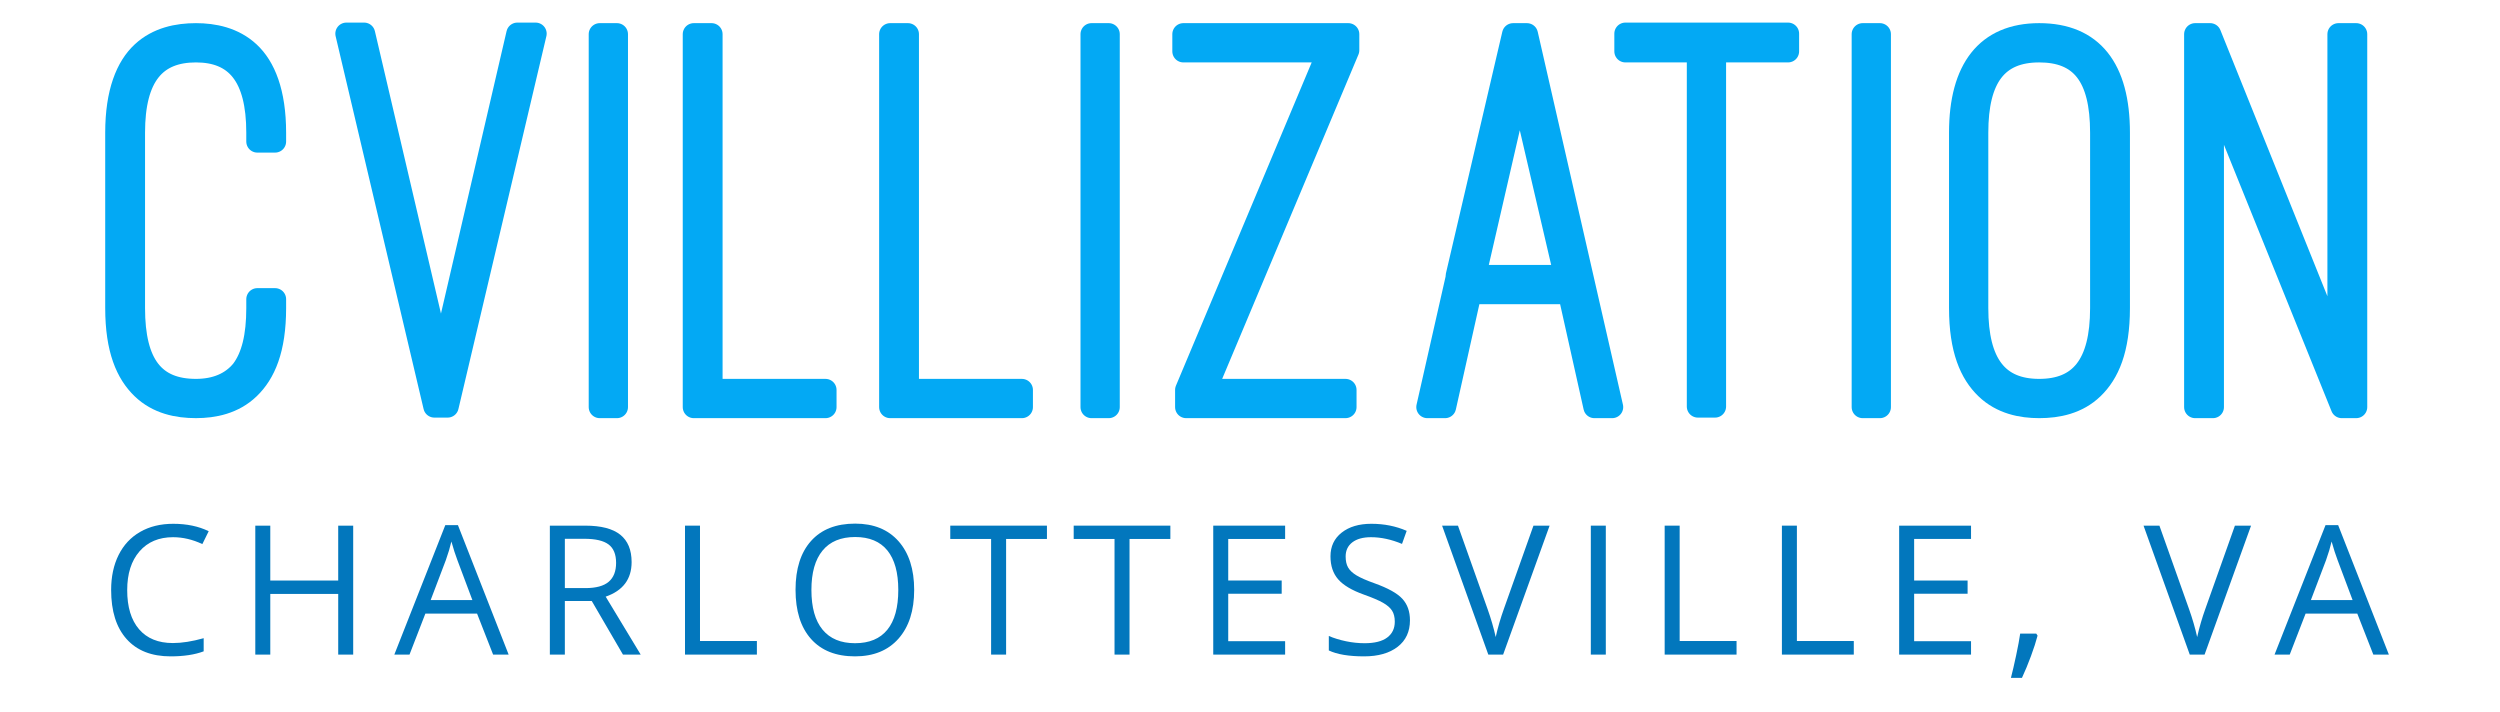 <?xml version="1.0" encoding="utf-8"?>
<!-- Generator: Adobe Illustrator 18.1.1, SVG Export Plug-In . SVG Version: 6.00 Build 0)  -->
<svg version="1.1" id="Layer_1" xmlns="http://www.w3.org/2000/svg" xmlns:xlink="http://www.w3.org/1999/xlink" x="0px" y="0px"
	 viewBox="0 0 260 74" enable-background="new 0 0 260 74" xml:space="preserve">
<g>
	<g>
		
			<path fill="#03A9F4" stroke="#03A9F4" stroke-width="2.301" stroke-linecap="round" stroke-linejoin="round" stroke-miterlimit="10" d="
			M12.092,13.799c0-4.2,1.093-6.847,2.705-8.342c1.611-1.496,3.682-1.899,5.581-1.899c1.841,0,3.912,0.403,5.523,1.899
			c1.611,1.496,2.705,4.143,2.705,8.342v0.921h-1.842v-0.921c0-5.926-2.244-8.458-6.386-8.458c-4.2,0-6.444,2.532-6.444,8.458v18.24
			c0,5.926,2.128,8.515,6.444,8.515c2.071,0,3.682-0.691,4.775-2.014c1.093-1.438,1.611-3.568,1.611-6.502v-0.921h1.842v0.921
			c0,4.315-1.093,6.789-2.705,8.342c-1.611,1.554-3.682,1.956-5.523,1.956c-1.899,0-3.97-0.402-5.581-1.956
			c-1.611-1.553-2.705-4.027-2.705-8.342V13.799z"/>
		
			<path fill="#03A9F4" stroke="#03A9F4" stroke-width="2.301" stroke-linecap="round" stroke-linejoin="round" stroke-miterlimit="10" d="
			M45.865,37.678L53.805,3.5h1.899l-9.149,38.78h-1.38L36.025,3.5h1.842L45.865,37.678z"/>
		
			<path fill="#03A9F4" stroke="#03A9F4" stroke-width="2.301" stroke-linecap="round" stroke-linejoin="round" stroke-miterlimit="10" d="
			M64.16,42.338h-1.784V3.557h1.784V42.338z"/>
		
			<path fill="#03A9F4" stroke="#03A9F4" stroke-width="2.301" stroke-linecap="round" stroke-linejoin="round" stroke-miterlimit="10" d="
			M85.849,42.338H72.156V3.557h1.842v36.997h11.852V42.338z"/>
		
			<path fill="#03A9F4" stroke="#03A9F4" stroke-width="2.301" stroke-linecap="round" stroke-linejoin="round" stroke-miterlimit="10" d="
			M106.274,42.338H92.58V3.557h1.841v36.997h11.853V42.338z"/>
		
			<path fill="#03A9F4" stroke="#03A9F4" stroke-width="2.301" stroke-linecap="round" stroke-linejoin="round" stroke-miterlimit="10" d="
			M115.305,42.338h-1.783V3.557h1.783V42.338z"/>
		
			<path fill="#03A9F4" stroke="#03A9F4" stroke-width="2.301" stroke-linecap="round" stroke-linejoin="round" stroke-miterlimit="10" d="
			M140.218,5.226l-14.844,35.328h14.556v1.783h-16.57v-1.783l14.787-35.213h-15.075V3.557h17.146V5.226z"/>
		
			<path fill="#03A9F4" stroke="#03A9F4" stroke-width="2.301" stroke-linecap="round" stroke-linejoin="round" stroke-miterlimit="10" d="
			M163.174,30.485h-10.241l-2.647,11.853h-1.841l3.05-13.464v-0.172l5.868-25.144h1.438l8.862,38.78h-1.842L163.174,30.485z
			 M153.392,28.701h9.378l-4.717-20.253L153.392,28.701z"/>
		
			<path fill="#03A9F4" stroke="#03A9F4" stroke-width="2.301" stroke-linecap="round" stroke-linejoin="round" stroke-miterlimit="10" d="
			M169.041,3.5h16.916v1.841h-7.595V42.28h-1.783V5.341h-7.538V3.5z"/>
		
			<path fill="#03A9F4" stroke="#03A9F4" stroke-width="2.301" stroke-linecap="round" stroke-linejoin="round" stroke-miterlimit="10" d="
			M195.506,42.338h-1.783V3.557h1.783V42.338z"/>
		
			<path fill="#03A9F4" stroke="#03A9F4" stroke-width="2.301" stroke-linecap="round" stroke-linejoin="round" stroke-miterlimit="10" d="
			M203.849,13.799c0-6.616,2.762-10.241,8.228-10.241c5.524,0,8.286,3.567,8.286,10.241v18.24c0,4.315-1.093,6.789-2.705,8.342
			c-1.611,1.554-3.682,1.956-5.581,1.956c-1.841,0-3.912-0.402-5.523-1.956c-1.611-1.553-2.705-4.027-2.705-8.342V13.799z
			 M205.633,32.039c0,5.811,2.128,8.515,6.443,8.515c4.2,0,6.444-2.532,6.444-8.515v-18.24c0-5.926-2.128-8.458-6.444-8.458
			c-4.372,0-6.443,2.704-6.443,8.458V32.039z"/>
		
			<path fill="#03A9F4" stroke="#03A9F4" stroke-width="2.301" stroke-linecap="round" stroke-linejoin="round" stroke-miterlimit="10" d="
			M243.547,42.338L230.14,9.139v33.199h-1.841V3.557h1.553l13.349,33.199V3.557h1.842v38.78H243.547z"/>
	</g>
	<g>
		<path fill="#0277BD" d="M17.999,55.869c-1.474,0-2.637,0.491-3.49,1.472c-0.853,0.982-1.28,2.325-1.28,4.032
			c0,1.756,0.411,3.111,1.234,4.068c0.822,0.957,1.995,1.436,3.518,1.436c0.936,0,2.003-0.168,3.201-0.505v1.367
			c-0.93,0.349-2.077,0.523-3.44,0.523c-1.976,0-3.5-0.599-4.573-1.798c-1.073-1.198-1.61-2.902-1.61-5.109
			c0-1.382,0.258-2.593,0.775-3.633c0.517-1.039,1.262-1.84,2.238-2.403c0.975-0.562,2.124-0.844,3.445-0.844
			c1.406,0,2.636,0.257,3.688,0.771l-0.66,1.339C20.03,56.107,19.014,55.869,17.999,55.869z"/>
		<path fill="#0277BD" d="M36.733,68.078h-1.559v-6.311H28.11v6.311h-1.559V54.667h1.559v5.706h7.063v-5.706h1.559V68.078z"/>
		<path fill="#0277BD" d="M51.284,68.078l-1.67-4.265h-5.375l-1.651,4.265H41.01l5.302-13.466h1.312l5.275,13.466H51.284z
			 M49.128,62.409l-1.559-4.155c-0.202-0.526-0.41-1.171-0.624-1.936c-0.135,0.587-0.327,1.233-0.578,1.936l-1.578,4.155H49.128z"/>
		<path fill="#0277BD" d="M58.744,62.501v5.577h-1.559V54.667h3.678c1.645,0,2.86,0.315,3.646,0.945
			c0.785,0.63,1.179,1.578,1.179,2.844c0,1.774-0.899,2.972-2.697,3.596l3.642,6.027h-1.844l-3.247-5.577H58.744z M58.744,61.162
			h2.137c1.101,0,1.908-0.218,2.422-0.656c0.514-0.437,0.771-1.093,0.771-1.968c0-0.886-0.261-1.526-0.784-1.917
			c-0.523-0.391-1.362-0.587-2.518-0.587h-2.027V61.162z"/>
		<path fill="#0277BD" d="M71.24,68.078V54.667h1.559v11.998h5.917v1.413H71.24z"/>
		<path fill="#0277BD" d="M95.074,61.354c0,2.147-0.543,3.834-1.628,5.064c-1.086,1.229-2.595,1.844-4.527,1.844
			c-1.976,0-3.5-0.604-4.573-1.812c-1.073-1.207-1.61-2.912-1.61-5.114c0-2.183,0.538-3.876,1.614-5.077
			c1.076-1.202,2.605-1.803,4.587-1.803c1.926,0,3.431,0.612,4.513,1.835C94.532,57.514,95.074,59.202,95.074,61.354z
			 M84.387,61.354c0,1.816,0.386,3.194,1.16,4.132c0.773,0.939,1.897,1.408,3.371,1.408c1.486,0,2.608-0.468,3.367-1.403
			c0.758-0.936,1.137-2.314,1.137-4.137c0-1.804-0.378-3.172-1.133-4.105c-0.756-0.932-1.873-1.399-3.353-1.399
			c-1.486,0-2.616,0.47-3.389,1.408C84.773,58.198,84.387,59.563,84.387,61.354z"/>
		<path fill="#0277BD" d="M104.634,68.078h-1.559V56.052h-4.247v-1.385h10.054v1.385h-4.247V68.078z"/>
		<path fill="#0277BD" d="M117.47,68.078h-1.559V56.052h-4.247v-1.385h10.054v1.385h-4.247V68.078z"/>
		<path fill="#0277BD" d="M133.653,68.078h-7.476V54.667h7.476v1.385h-5.917v4.321h5.559v1.376h-5.559v4.935h5.917V68.078z"/>
		<path fill="#0277BD" d="M146.636,64.51c0,1.18-0.428,2.101-1.284,2.761c-0.857,0.66-2.018,0.991-3.486,0.991
			c-1.59,0-2.813-0.205-3.669-0.615v-1.504c0.55,0.233,1.15,0.416,1.798,0.55c0.648,0.135,1.29,0.202,1.926,0.202
			c1.039,0,1.822-0.197,2.348-0.592c0.526-0.394,0.789-0.943,0.789-1.647c0-0.464-0.093-0.845-0.28-1.142
			c-0.187-0.296-0.499-0.57-0.936-0.821c-0.437-0.251-1.102-0.535-1.995-0.853c-1.248-0.446-2.139-0.975-2.674-1.587
			c-0.535-0.611-0.803-1.409-0.803-2.394c0-1.033,0.388-1.856,1.165-2.468c0.776-0.611,1.804-0.917,3.082-0.917
			c1.333,0,2.559,0.245,3.678,0.734l-0.486,1.358c-1.107-0.464-2.183-0.697-3.229-0.697c-0.826,0-1.471,0.178-1.936,0.532
			c-0.465,0.355-0.697,0.847-0.697,1.477c0,0.465,0.085,0.846,0.257,1.142c0.171,0.297,0.46,0.569,0.867,0.816
			c0.406,0.248,1.029,0.522,1.867,0.821c1.406,0.502,2.374,1.04,2.903,1.614C146.371,62.847,146.636,63.593,146.636,64.51z"/>
		<path fill="#0277BD" d="M159.48,54.667h1.679l-4.834,13.411h-1.541l-4.807-13.411h1.651l3.082,8.678
			c0.354,0.997,0.636,1.966,0.844,2.908c0.22-0.991,0.507-1.978,0.862-2.963L159.48,54.667z"/>
		<path fill="#0277BD" d="M165.445,68.078V54.667h1.559v13.411H165.445z"/>
		<path fill="#0277BD" d="M173.125,68.078V54.667h1.559v11.998h5.917v1.413H173.125z"/>
		<path fill="#0277BD" d="M185.318,68.078V54.667h1.559v11.998h5.917v1.413H185.318z"/>
		<path fill="#0277BD" d="M204.988,68.078h-7.476V54.667h7.476v1.385h-5.917v4.321h5.559v1.376h-5.559v4.935h5.917V68.078z"/>
		<path fill="#0277BD" d="M211.769,65.895l0.138,0.211c-0.159,0.612-0.389,1.323-0.688,2.133c-0.3,0.81-0.612,1.564-0.936,2.261
			h-1.147c0.165-0.636,0.347-1.422,0.546-2.357c0.198-0.936,0.338-1.684,0.417-2.247H211.769z"/>
		<path fill="#0277BD" d="M232.431,54.667h1.679l-4.834,13.411h-1.541l-4.807-13.411h1.651l3.082,8.678
			c0.354,0.997,0.636,1.966,0.844,2.908c0.22-0.991,0.507-1.978,0.862-2.963L232.431,54.667z"/>
		<path fill="#0277BD" d="M246.826,68.078l-1.669-4.265h-5.375l-1.651,4.265h-1.578l5.302-13.466h1.312l5.275,13.466H246.826z
			 M244.67,62.409l-1.559-4.155c-0.202-0.526-0.41-1.171-0.624-1.936c-0.135,0.587-0.327,1.233-0.578,1.936l-1.578,4.155H244.67z"/>
	</g>
</g>
</svg>
